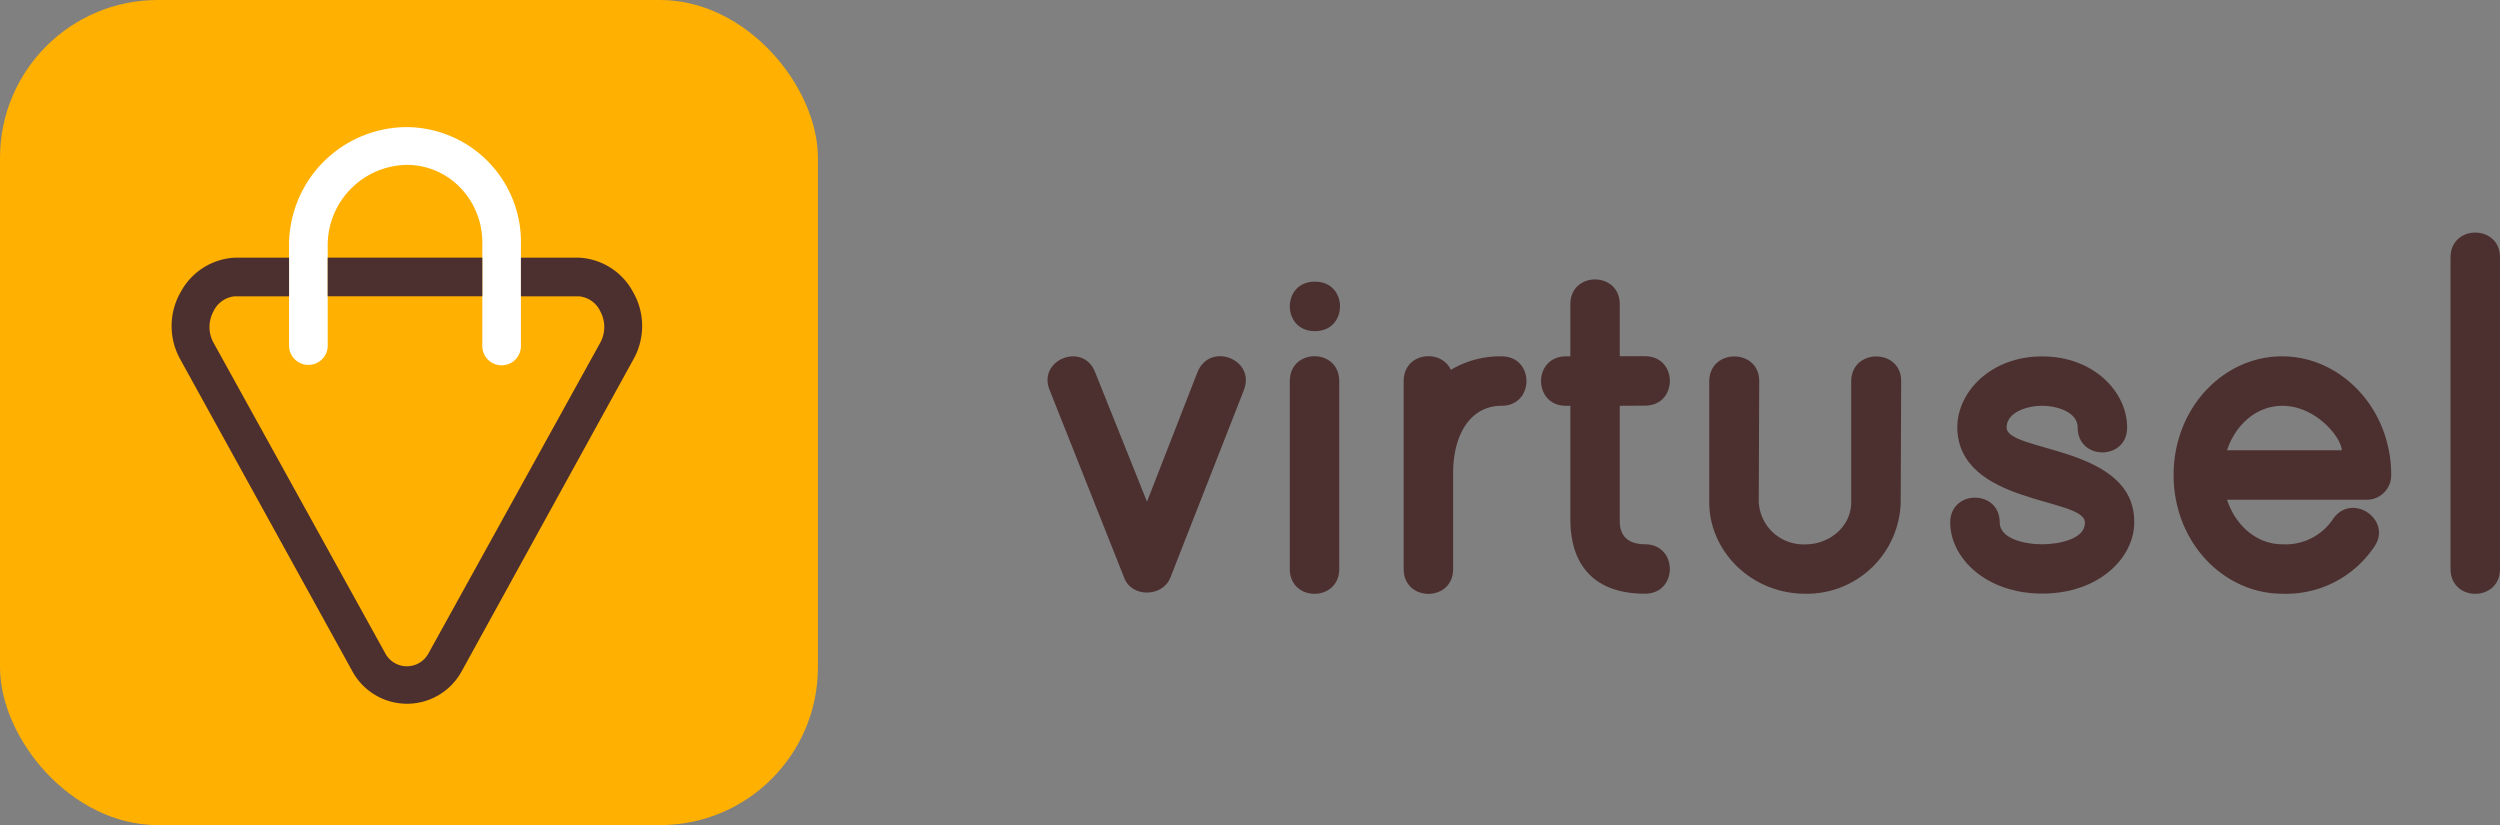 <svg xmlns="http://www.w3.org/2000/svg" width="348.443" height="115" viewBox="0 0 348.443 115"><rect x="0" y="0" width="348.443" height="115" fill="#808080" stroke="none"/><g transform="translate(-189 -363)"><rect width="114" height="115" rx="22" transform="translate(189 363)" fill="#ffb000"/><g transform="translate(212.919 380.712)"><path d="M169.476,56.838a2.686,2.686,0,0,0,2.693-2.638V40.266a11.2,11.2,0,0,1,10.879-11.3,10.343,10.343,0,0,1,7.574,3.144,10.988,10.988,0,0,1,3.093,8.019V54.205a2.693,2.693,0,1,0,5.386,0V40.132A16.023,16.023,0,0,0,182.839,23.7a16.469,16.469,0,0,0-16.059,16.57V54.2A2.688,2.688,0,0,0,169.476,56.838Z" transform="translate(-150.413 -23.694)" fill="#fff"/><rect width="21.549" height="5.387" transform="translate(21.754 18.195)" fill="#4c2f2f"/><path d="M166.052,100.75A9.059,9.059,0,0,0,158.526,96h-8.08v5.387h8.08a3.646,3.646,0,0,1,2.985,2.1,4.581,4.581,0,0,1,.053,4.254L137.589,151.1a3.421,3.421,0,0,1-6.079,0L107.536,107.74a4.574,4.574,0,0,1,.055-4.254,3.646,3.646,0,0,1,2.985-2.1h7.551V96h-7.551a9.093,9.093,0,0,0-7.529,4.755,9.51,9.51,0,0,0-.126,9.338L126.9,153.55a8.672,8.672,0,0,0,15.3.073l23.975-43.545A9.479,9.479,0,0,0,166.052,100.75Z" transform="translate(-101.759 -77.8)" fill="#4c2f2f"/></g><g transform="translate(14220 10343.28)"><path d="M29.883,419.324c-1.724-4.206,4.687-6.758,6.341-2.477L43.457,434.9l7.035-18.058c1.719-4.275,8.13-1.793,6.475,2.477l-10.27,26.2c-1.1,2.685-5.375,2.755-6.411,0Z" transform="translate(-13914.591 -10345.251)" fill="#4c2f2f"/><path d="M101.218,400.531c-4.622,0-4.622-6.891,0-6.891h.064c4.622,0,4.622,6.891,0,6.891Zm-3.468,6.961c0-4.617,6.891-4.617,6.891,0v26.193c0,4.617-6.891,4.617-6.891,0Z" transform="translate(-13948.982 -10334.662)" fill="#4c2f2f"/><path d="M136.364,416.514a13.411,13.411,0,0,1,7.07-1.883c4.622,0,4.622,6.891,0,6.891-4.221,0-6.683,3.785-6.753,9.2v13.55c0,4.617-6.891,4.617-6.891,0V418.074C129.79,414.057,135.012,413.536,136.364,416.514Z" transform="translate(-13965.149 -10345.245)" fill="#4c2f2f"/><path d="M179.409,410.622v16.131c0,2.135,1.313,3.171,3.517,3.171,4.617,0,4.617,6.891,0,6.891-6.758,0-10.27-3.651-10.4-9.993v-16.2H171.9c-4.617,0-4.617-6.891,0-6.891h.619v-7.258c0-4.617,6.891-4.617,6.891,0v7.238h3.518c4.617,0,4.617,6.891,0,6.891Z" transform="translate(-13984.651 -10334.345)" fill="#4c2f2f"/><path d="M215.755,418.108c.069-4.617,7.03-4.548,6.961.069l-.064,16.75a6.229,6.229,0,0,0,6.406,5.945h.069c3.468,0,6.411-2.551,6.411-5.861v-16.9c.069-4.617,7.03-4.548,6.961.069l-.064,16.75a13.087,13.087,0,0,1-13.307,12.822c-7.446,0-13.376-5.861-13.376-12.752V418.108Z" transform="translate(-14008.522 -10345.279)" fill="#4c2f2f"/><path d="M308.207,424.583c0,4.617-6.891,4.617-6.891,0,0-2.135-2.829-3.032-4.954-3.032s-4.954.9-4.954,3.032c0,3.468,17.924,2.477,17.786,13.233,0,4.895-4.895,9.908-12.822,9.908s-12.822-5.033-12.822-9.908c0-4.617,6.9-4.617,6.9,0,0,2.279,3.513,3.037,5.856,3.037h.069c2.413,0,5.945-.758,5.945-2.973v-.069c0-3.513-17.647-2.413-17.786-13.233,0-5.033,4.756-9.908,11.786-9.908h.069C303.451,414.66,308.207,419.55,308.207,424.583Z" transform="translate(-14042.733 -10345.273)" fill="#4c2f2f"/><path d="M368.659,437.256c2.69-3.721,8.343.277,5.653,4a14.78,14.78,0,0,1-12.752,6.48c-8.08,0-14.957-6.961-15.16-16.136v-.812c.2-9.175,7.08-16.136,15.091-16.136h.069c8.065,0,15.165,7.169,15.165,16.542a3.409,3.409,0,0,1-3.443,3.443h-19.44c1.164,3.542,4.082,6.208,7.719,6.208h.069A7.927,7.927,0,0,0,368.659,437.256Zm-14.818-9.512h15.992c0-1.655-3.517-6.2-8.274-6.2-3.636,0-6.554,2.665-7.719,6.2Z" transform="translate(-14074.445 -10345.264)" fill="#4c2f2f"/><path d="M424.3,383.293c0-4.617,6.9-4.617,6.9,0v43.424c0,4.617-6.9,4.617-6.9,0Z" transform="translate(-14113.753 -10327.694)" fill="#4c2f2f"/></g></g></svg>